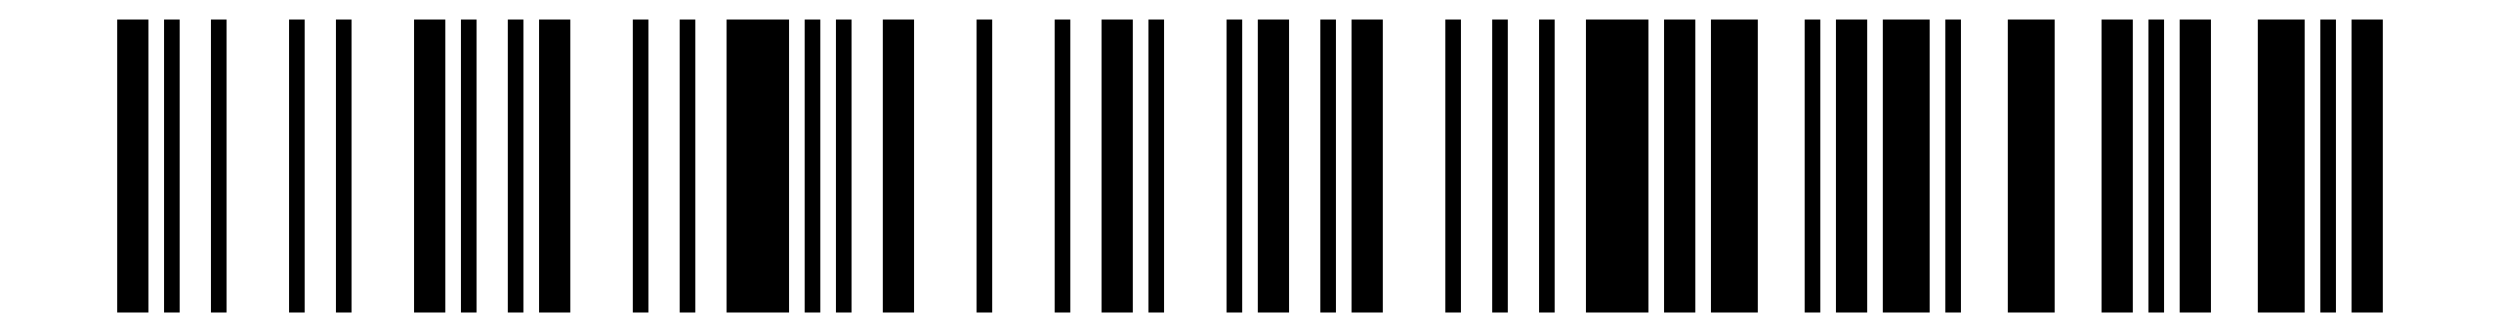 <?xml version="1.0" encoding="UTF-8"?>
<!DOCTYPE svg
  PUBLIC '-//W3C//DTD SVG 1.1//EN'
  'http://www.w3.org/Graphics/SVG/1.1/DTD/svg11.dtd'>
<svg version="1.1" xmlns="http://www.w3.org/2000/svg" width="128.000mm" height="17.000mm">
    <!--Autogenerated with python-barcode 0.14.0-->
    <g id="barcode_group">
        <rect width="100%" height="100%" style="fill:white"/>
        <rect x="6.000mm" y="1.000mm" width="1.600mm" height="15.000mm" style="fill:black;"/>
        <rect x="8.400mm" y="1.000mm" width="0.800mm" height="15.000mm" style="fill:black;"/>
        <rect x="10.800mm" y="1.000mm" width="0.800mm" height="15.000mm" style="fill:black;"/>
        <rect x="14.800mm" y="1.000mm" width="0.800mm" height="15.000mm" style="fill:black;"/>
        <rect x="17.200mm" y="1.000mm" width="0.800mm" height="15.000mm" style="fill:black;"/>
        <rect x="21.200mm" y="1.000mm" width="1.600mm" height="15.000mm" style="fill:black;"/>
        <rect x="23.600mm" y="1.000mm" width="0.800mm" height="15.000mm" style="fill:black;"/>
        <rect x="26.000mm" y="1.000mm" width="0.800mm" height="15.000mm" style="fill:black;"/>
        <rect x="27.600mm" y="1.000mm" width="1.600mm" height="15.000mm" style="fill:black;"/>
        <rect x="32.400mm" y="1.000mm" width="0.800mm" height="15.000mm" style="fill:black;"/>
        <rect x="34.800mm" y="1.000mm" width="0.800mm" height="15.000mm" style="fill:black;"/>
        <rect x="37.200mm" y="1.000mm" width="3.200mm" height="15.000mm" style="fill:black;"/>
        <rect x="41.200mm" y="1.000mm" width="0.800mm" height="15.000mm" style="fill:black;"/>
        <rect x="42.800mm" y="1.000mm" width="0.800mm" height="15.000mm" style="fill:black;"/>
        <rect x="45.200mm" y="1.000mm" width="1.600mm" height="15.000mm" style="fill:black;"/>
        <rect x="50.000mm" y="1.000mm" width="0.800mm" height="15.000mm" style="fill:black;"/>
        <rect x="54.000mm" y="1.000mm" width="0.800mm" height="15.000mm" style="fill:black;"/>
        <rect x="56.400mm" y="1.000mm" width="1.600mm" height="15.000mm" style="fill:black;"/>
        <rect x="58.800mm" y="1.000mm" width="0.800mm" height="15.000mm" style="fill:black;"/>
        <rect x="62.800mm" y="1.000mm" width="0.800mm" height="15.000mm" style="fill:black;"/>
        <rect x="64.400mm" y="1.000mm" width="1.600mm" height="15.000mm" style="fill:black;"/>
        <rect x="67.600mm" y="1.000mm" width="0.800mm" height="15.000mm" style="fill:black;"/>
        <rect x="69.200mm" y="1.000mm" width="1.600mm" height="15.000mm" style="fill:black;"/>
        <rect x="74.000mm" y="1.000mm" width="0.800mm" height="15.000mm" style="fill:black;"/>
        <rect x="76.400mm" y="1.000mm" width="0.800mm" height="15.000mm" style="fill:black;"/>
        <rect x="78.800mm" y="1.000mm" width="0.800mm" height="15.000mm" style="fill:black;"/>
        <rect x="81.200mm" y="1.000mm" width="3.200mm" height="15.000mm" style="fill:black;"/>
        <rect x="85.200mm" y="1.000mm" width="1.600mm" height="15.000mm" style="fill:black;"/>
        <rect x="87.600mm" y="1.000mm" width="2.400mm" height="15.000mm" style="fill:black;"/>
        <rect x="92.400mm" y="1.000mm" width="0.800mm" height="15.000mm" style="fill:black;"/>
        <rect x="94.000mm" y="1.000mm" width="1.600mm" height="15.000mm" style="fill:black;"/>
        <rect x="96.400mm" y="1.000mm" width="2.400mm" height="15.000mm" style="fill:black;"/>
        <rect x="99.600mm" y="1.000mm" width="0.800mm" height="15.000mm" style="fill:black;"/>
        <rect x="102.800mm" y="1.000mm" width="2.400mm" height="15.000mm" style="fill:black;"/>
        <rect x="107.600mm" y="1.000mm" width="1.600mm" height="15.000mm" style="fill:black;"/>
        <rect x="110.000mm" y="1.000mm" width="0.800mm" height="15.000mm" style="fill:black;"/>
        <rect x="111.600mm" y="1.000mm" width="1.600mm" height="15.000mm" style="fill:black;"/>
        <rect x="115.600mm" y="1.000mm" width="2.400mm" height="15.000mm" style="fill:black;"/>
        <rect x="118.800mm" y="1.000mm" width="0.800mm" height="15.000mm" style="fill:black;"/>
        <rect x="120.400mm" y="1.000mm" width="1.600mm" height="15.000mm" style="fill:black;"/>
    </g>
</svg>

